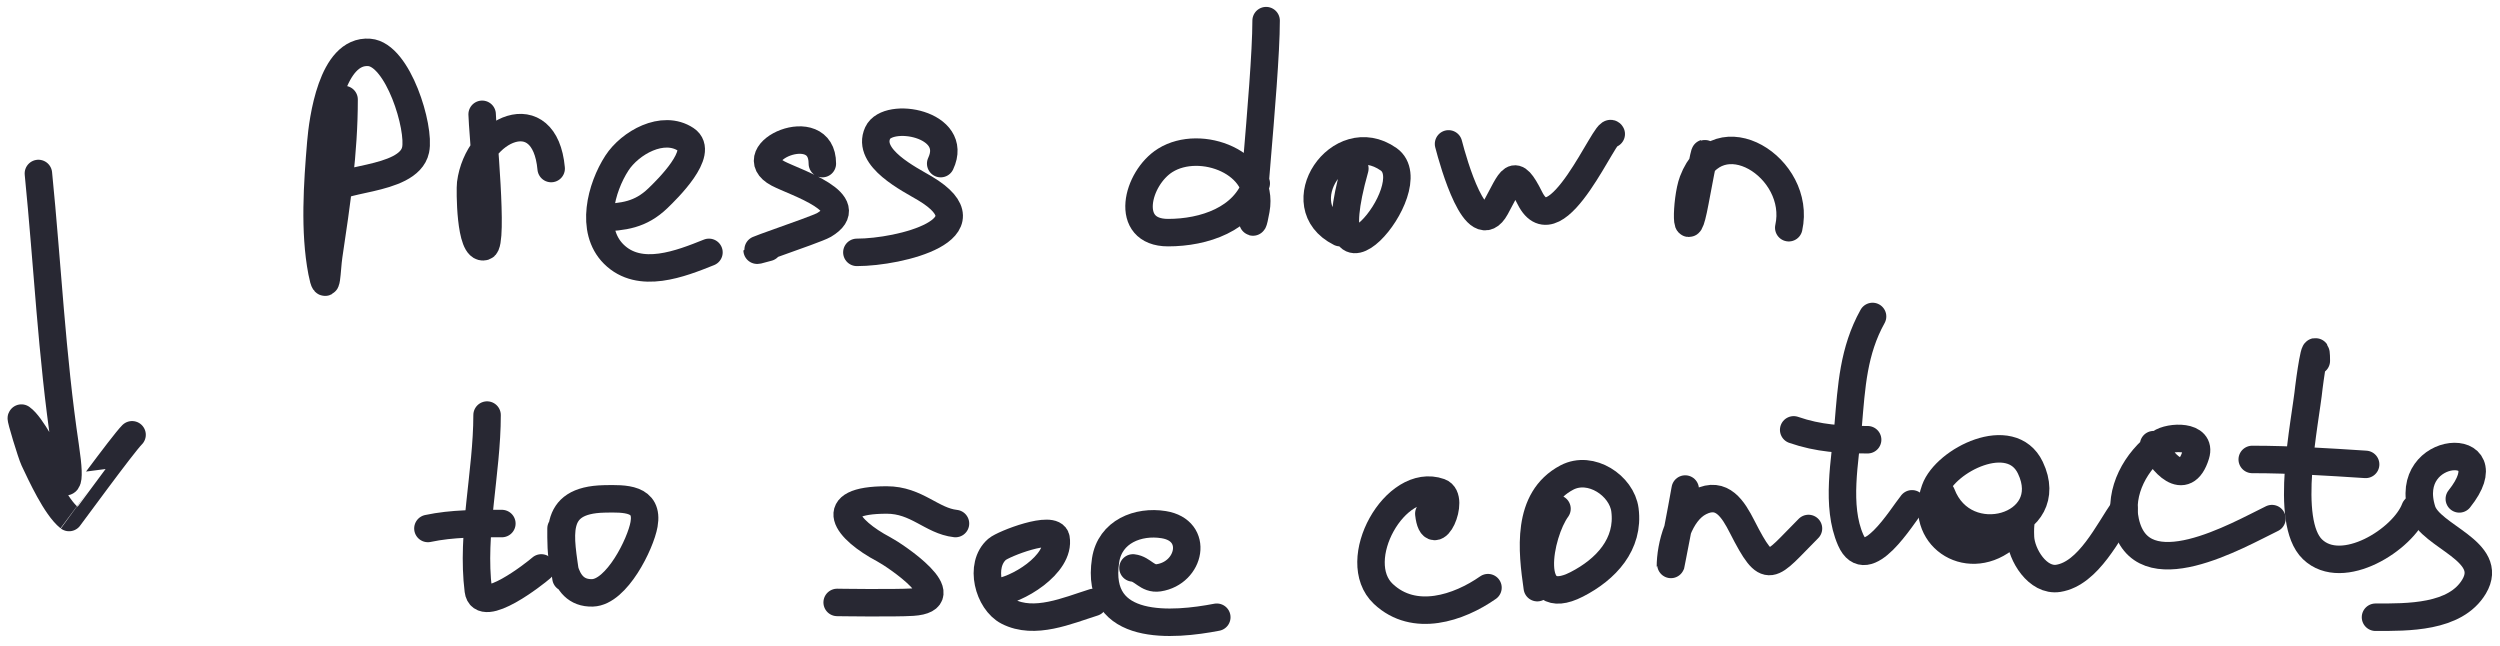 <svg width="182" height="47" viewBox="0 0 182 47" fill="none" xmlns="http://www.w3.org/2000/svg">
<path d="M25.05 7.245C25.05 11.081 24.504 14.813 23.933 18.611C23.781 19.621 23.792 21.646 23.434 19.788C22.867 16.835 23.106 13.359 23.355 10.396C23.493 8.748 24.154 3.605 26.884 3.815C28.986 3.977 30.599 9.306 30.255 10.914C29.738 13.325 23.936 12.878 24.332 14.065" stroke="#282833" stroke-width="2" stroke-linecap="round"/>
<path d="M35.1 8.322C35.113 9.367 35.947 17.757 35.26 17.953C34.197 18.257 34.215 13.733 34.263 13.367C34.787 9.322 39.663 7.184 40.125 12.27" stroke="#282833" stroke-width="2" stroke-linecap="round"/>
<path d="M43.715 15.86C45.393 15.796 46.627 15.653 47.903 14.424C48.535 13.815 51.338 11.09 49.937 10.156C48.251 9.033 45.861 10.406 44.911 11.871C43.755 13.656 42.926 16.745 44.672 18.492C46.575 20.395 49.58 19.185 51.612 18.372" stroke="#282833" stroke-width="2" stroke-linecap="round"/>
<path d="M59.867 11.911C59.867 8.402 53.789 11.124 56.637 12.629C57.89 13.291 62.706 14.766 59.987 16.378C59.352 16.755 52.901 18.876 55.919 18.013" stroke="#282833" stroke-width="2" stroke-linecap="round"/>
<path d="M68.482 11.911C69.858 8.988 64.633 8.079 63.896 9.678C63.054 11.5 66.223 13.048 67.326 13.706C72.325 16.689 65.509 18.372 62.38 18.372" stroke="#282833" stroke-width="2" stroke-linecap="round"/>
<path d="M92.173 1.502C92.173 6.095 90.613 19.78 91.435 15.261C92.058 11.835 87.407 10.068 84.834 11.672C82.756 12.967 81.774 16.936 85.034 16.936C87.65 16.936 90.582 15.965 91.455 13.347" stroke="#282833" stroke-width="2" stroke-linecap="round"/>
<path d="M98.634 12.27C95.548 23.262 103.956 13.6 101.087 11.592C97.516 9.093 93.582 14.949 97.557 16.936" stroke="#282833" stroke-width="2" stroke-linecap="round"/>
<path d="M105.454 10.475C105.808 11.855 107.466 17.699 108.884 15.122C110.043 13.014 110.183 12.037 111.376 14.424C113.299 18.27 116.966 9.092 117.299 9.758" stroke="#282833" stroke-width="2" stroke-linecap="round"/>
<path d="M124.119 11.193C124.119 10.79 123.532 13.964 123.401 14.663C122.704 18.394 122.713 14.581 123.241 13.188C125.073 8.359 131.192 12.208 130.221 16.578" stroke="#282833" stroke-width="2" stroke-linecap="round"/>
<path d="M35.459 30.217C35.459 34.405 34.305 38.854 34.821 42.98C35.051 44.819 38.965 41.738 39.407 41.345" stroke="#282833" stroke-width="2" stroke-linecap="round"/>
<path d="M31.152 38.473C32.942 38.096 34.715 38.114 36.536 38.114" stroke="#282833" stroke-width="2" stroke-linecap="round"/>
<path d="M40.843 38.473C40.843 39.992 40.733 43.237 43.137 43.16C44.898 43.103 46.634 39.598 46.886 38.174C47.226 36.247 45.489 36.288 43.994 36.32C40.071 36.403 40.794 39.069 41.202 42.063" stroke="#282833" stroke-width="2" stroke-linecap="round"/>
<path d="M69.559 38.114C67.825 37.922 66.746 36.399 64.554 36.399C59.936 36.399 61.638 38.563 64.334 39.989C65.181 40.437 69.913 43.613 66.428 43.837C65.141 43.92 60.825 43.857 60.944 43.857" stroke="#282833" stroke-width="2" stroke-linecap="round"/>
<path d="M72.431 43.139C73.998 43.028 77.208 41.09 76.878 39.191C76.7 38.172 73.05 39.59 72.59 39.989C71.259 41.145 71.961 43.789 73.368 44.516C75.317 45.521 77.719 44.448 79.61 43.857" stroke="#282833" stroke-width="2" stroke-linecap="round"/>
<path d="M82.481 41.345C83.209 41.426 83.516 42.19 84.356 42.063C86.657 41.712 87.321 38.614 84.715 38.194C82.864 37.895 80.809 38.693 80.487 40.786C79.676 46.058 85.449 45.537 88.583 44.934" stroke="#282833" stroke-width="2" stroke-linecap="round"/>
<path d="M104.018 37.396C104.312 40.044 106.018 36.251 104.816 35.821C101.572 34.663 98.138 40.825 100.708 43.239C102.963 45.358 106.203 44.266 108.325 42.781" stroke="#282833" stroke-width="2" stroke-linecap="round"/>
<path d="M113.35 37.037C112.028 38.847 110.962 44.498 114.786 42.541C116.92 41.449 118.621 39.619 118.296 37.117C118.067 35.354 115.813 33.846 114.068 34.764C111.072 36.341 111.537 40.135 111.915 42.781" stroke="#282833" stroke-width="2" stroke-linecap="round"/>
<path d="M122.683 35.602C122.458 36.926 121.606 41.318 121.606 41.265C121.606 39.713 122.245 37.296 123.76 36.539C125.367 35.735 126.179 37.076 126.831 38.354C128.739 42.094 128.839 41.291 131.657 38.473" stroke="#282833" stroke-width="2" stroke-linecap="round"/>
<path d="M136.323 23.038C134.928 25.549 134.789 28.106 134.548 30.955C134.333 33.498 133.636 36.829 134.728 39.311C135.878 41.925 138.45 37.589 139.195 36.678" stroke="#282833" stroke-width="2" stroke-linecap="round"/>
<path d="M130.58 31.294C132.389 31.924 134.067 32.012 135.964 32.012" stroke="#282833" stroke-width="2" stroke-linecap="round"/>
<path d="M141.348 35.961C143.019 40.365 149.882 38.379 147.809 34.046C146.405 31.11 141.643 33.485 140.87 35.642C139.666 38.998 143.135 41.352 145.895 39.251C147.713 37.867 146.993 36.987 147.091 39.111C147.15 40.387 148.34 42.338 149.843 42.103C152.051 41.756 153.492 38.663 154.629 37.038" stroke="#282833" stroke-width="2" stroke-linecap="round"/>
<path d="M156.783 32.371C157.276 33.561 159.063 35.679 159.854 33.109C160.306 31.64 157.945 31.756 157.262 32.251C155.505 33.526 154.238 35.764 154.729 37.975C155.861 43.07 162.964 38.933 165.398 37.755" stroke="#282833" stroke-width="2" stroke-linecap="round"/>
<path d="M168.628 26.269C168.628 24.087 168.105 28.032 168.09 28.183C167.834 30.74 166.243 37.958 168.349 39.989C170.508 42.071 174.965 39.283 175.807 37.038" stroke="#282833" stroke-width="2" stroke-linecap="round"/>
<path d="M163.962 33.448C166.727 33.448 169.458 33.629 172.218 33.807" stroke="#282833" stroke-width="2" stroke-linecap="round"/>
<path d="M179.038 36.32C182.591 31.877 174.786 32.296 176.326 37.157C176.932 39.074 181.66 40.107 180.114 42.701C178.746 44.998 175.247 44.934 172.936 44.934" stroke="#282833" stroke-width="2" stroke-linecap="round"/>
<path d="M2.795 12.629C3.457 19.25 3.764 25.877 4.749 32.491C5.703 38.894 3.048 31.501 1.559 30.437C1.465 30.37 2.285 33.065 2.476 33.468C2.99 34.552 4.065 36.904 5.028 37.675C5.039 37.684 8.92 32.348 9.615 31.653" stroke="#282833" stroke-width="2" stroke-linecap="round"/>
</svg>
